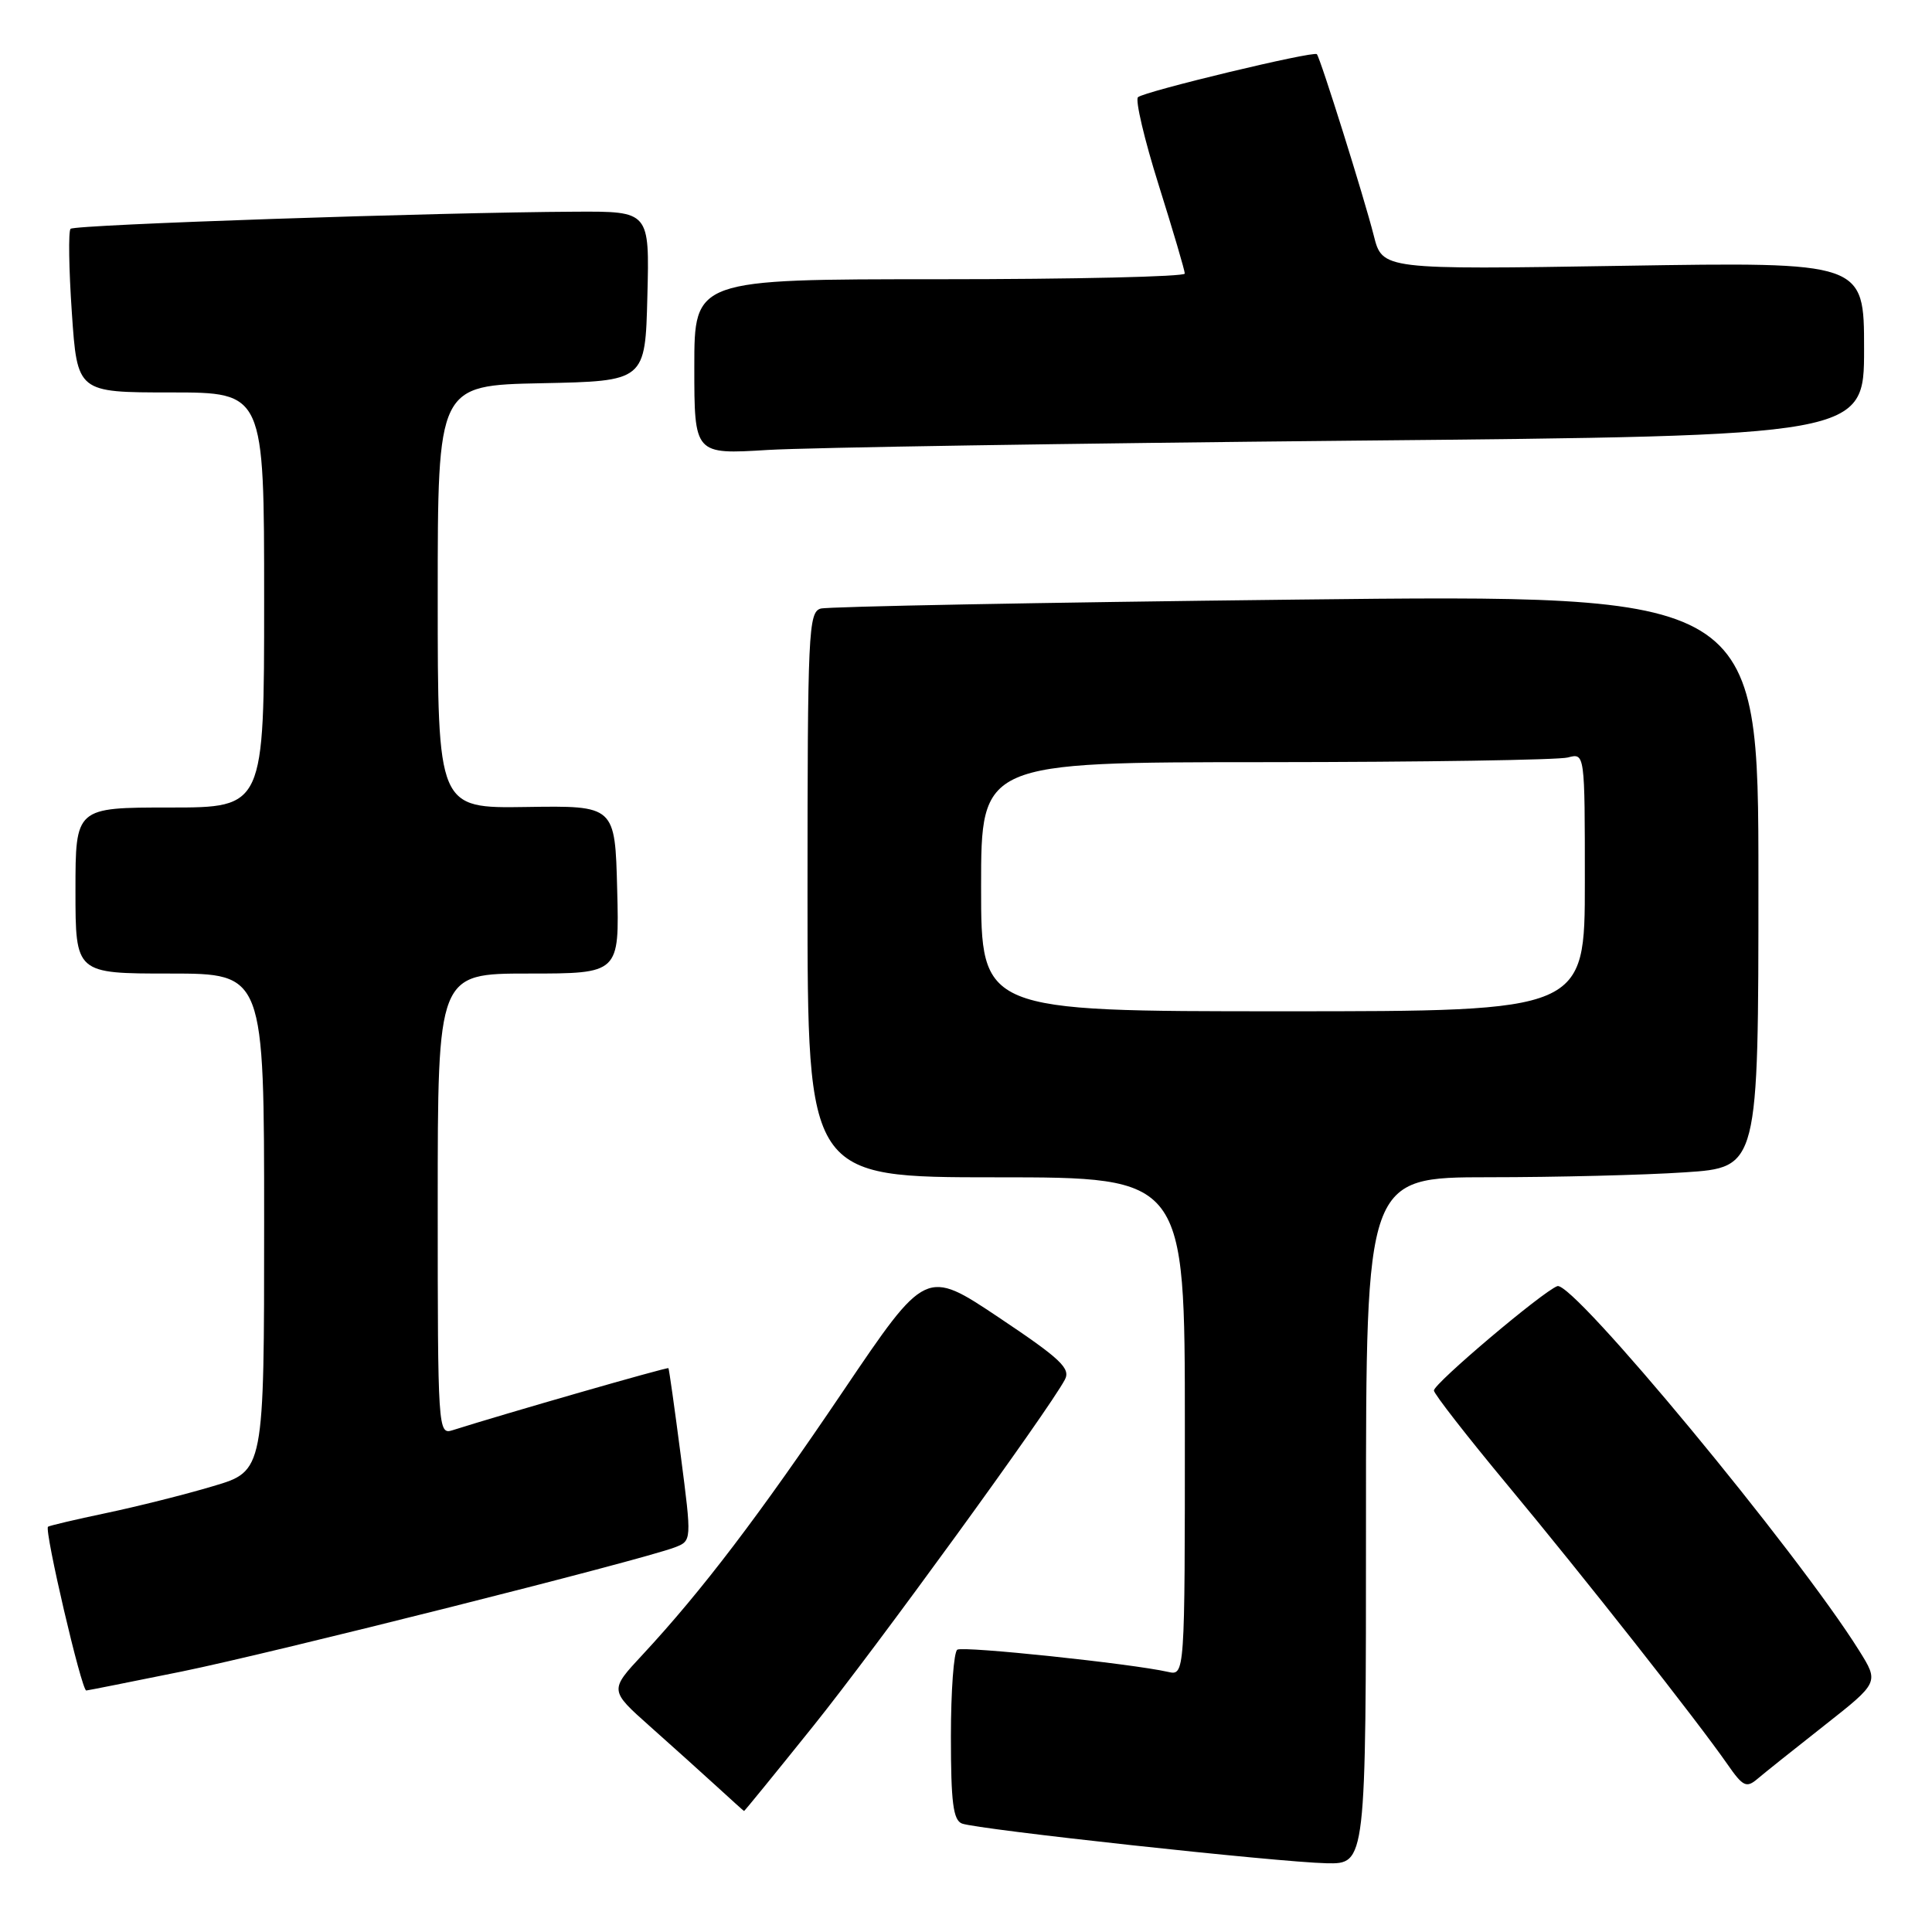 <?xml version="1.0" encoding="UTF-8" standalone="no"?>
<!DOCTYPE svg PUBLIC "-//W3C//DTD SVG 1.1//EN" "http://www.w3.org/Graphics/SVG/1.1/DTD/svg11.dtd" >
<svg xmlns="http://www.w3.org/2000/svg" xmlns:xlink="http://www.w3.org/1999/xlink" version="1.1" viewBox="0 0 256 256">
 <g >
 <path fill="currentColor"
d=" M 181.00 201.50 C 181.00 156.00 181.00 156.00 197.25 155.99 C 206.19 155.99 217.89 155.70 223.25 155.34 C 233.00 154.70 233.00 154.70 233.00 116.73 C 233.00 78.76 233.00 78.76 171.75 79.45 C 138.06 79.83 109.71 80.37 108.75 80.64 C 107.12 81.10 107.00 83.77 107.00 118.57 C 107.00 156.00 107.00 156.00 132.00 156.00 C 157.00 156.00 157.00 156.00 157.00 189.02 C 157.00 222.04 157.00 222.04 154.75 221.53 C 149.93 220.44 127.66 218.09 126.85 218.59 C 126.38 218.88 126.00 224.06 126.00 230.09 C 126.00 238.82 126.30 241.18 127.47 241.63 C 129.52 242.41 169.34 246.75 175.75 246.89 C 181.00 247.00 181.00 247.00 181.00 201.50 Z  M 107.73 228.75 C 116.03 218.42 138.86 187.00 141.09 182.83 C 141.90 181.33 140.57 180.07 132.36 174.58 C 122.68 168.11 122.68 168.11 111.74 184.30 C 100.57 200.85 92.98 210.82 85.16 219.24 C 80.75 223.97 80.75 223.97 86.11 228.74 C 89.05 231.36 93.05 234.95 94.98 236.72 C 96.92 238.50 98.54 239.96 98.59 239.97 C 98.65 239.99 102.76 234.94 107.73 228.75 Z  M 241.74 228.63 C 248.98 222.93 248.98 222.93 246.35 218.72 C 238.14 205.59 208.37 169.64 206.35 170.42 C 204.35 171.18 190.00 183.32 190.00 184.25 C 190.00 184.68 194.39 190.32 199.75 196.77 C 209.84 208.91 224.90 228.02 228.92 233.81 C 230.94 236.72 231.41 236.95 232.86 235.72 C 233.76 234.95 237.76 231.76 241.74 228.63 Z  M 24.11 221.48 C 36.20 219.01 84.86 206.76 89.40 205.04 C 91.67 204.17 91.67 204.17 90.20 192.84 C 89.39 186.60 88.66 181.41 88.57 181.29 C 88.44 181.12 66.87 187.32 59.94 189.52 C 58.05 190.12 58.00 189.39 58.00 159.57 C 58.00 129.00 58.00 129.00 70.03 129.00 C 82.07 129.00 82.07 129.00 81.78 117.88 C 81.50 106.75 81.50 106.75 69.75 106.93 C 58.00 107.11 58.00 107.11 58.00 79.08 C 58.00 51.06 58.00 51.06 71.75 50.78 C 85.50 50.50 85.50 50.50 85.78 39.25 C 86.07 28.00 86.07 28.00 76.28 28.05 C 57.93 28.14 9.90 29.76 9.35 30.32 C 9.05 30.62 9.12 35.62 9.52 41.43 C 10.24 52.00 10.24 52.00 22.62 52.00 C 35.00 52.00 35.00 52.00 35.00 79.50 C 35.00 107.00 35.00 107.00 22.50 107.00 C 10.00 107.00 10.00 107.00 10.00 118.00 C 10.00 129.00 10.00 129.00 22.50 129.00 C 35.00 129.00 35.00 129.00 35.00 161.96 C 35.00 194.92 35.00 194.92 28.25 196.92 C 24.54 198.03 18.15 199.63 14.06 200.49 C 9.96 201.35 6.50 202.17 6.36 202.30 C 5.86 202.81 10.80 224.00 11.43 224.00 C 11.59 224.00 17.30 222.86 24.11 221.48 Z  M 179.25 58.39 C 247.00 57.75 247.00 57.75 247.00 46.23 C 247.00 34.71 247.00 34.71 215.08 35.22 C 183.17 35.73 183.17 35.73 182.03 31.21 C 180.79 26.29 174.96 7.70 174.49 7.18 C 174.07 6.72 151.63 12.11 150.79 12.88 C 150.40 13.23 151.63 18.47 153.53 24.51 C 155.43 30.56 156.99 35.84 156.99 36.25 C 157.00 36.66 142.38 37.00 124.50 37.00 C 92.00 37.00 92.00 37.00 92.00 48.61 C 92.00 60.22 92.00 60.22 101.75 59.62 C 107.11 59.30 141.99 58.75 179.25 58.39 Z  M 130.00 117.50 C 130.00 101.00 130.00 101.00 167.75 100.99 C 188.51 100.98 206.51 100.70 207.75 100.37 C 210.00 99.77 210.00 99.77 210.00 116.88 C 210.00 134.00 210.00 134.00 170.00 134.00 C 130.00 134.00 130.00 134.00 130.00 117.50 Z "/>
</g>
</svg>
